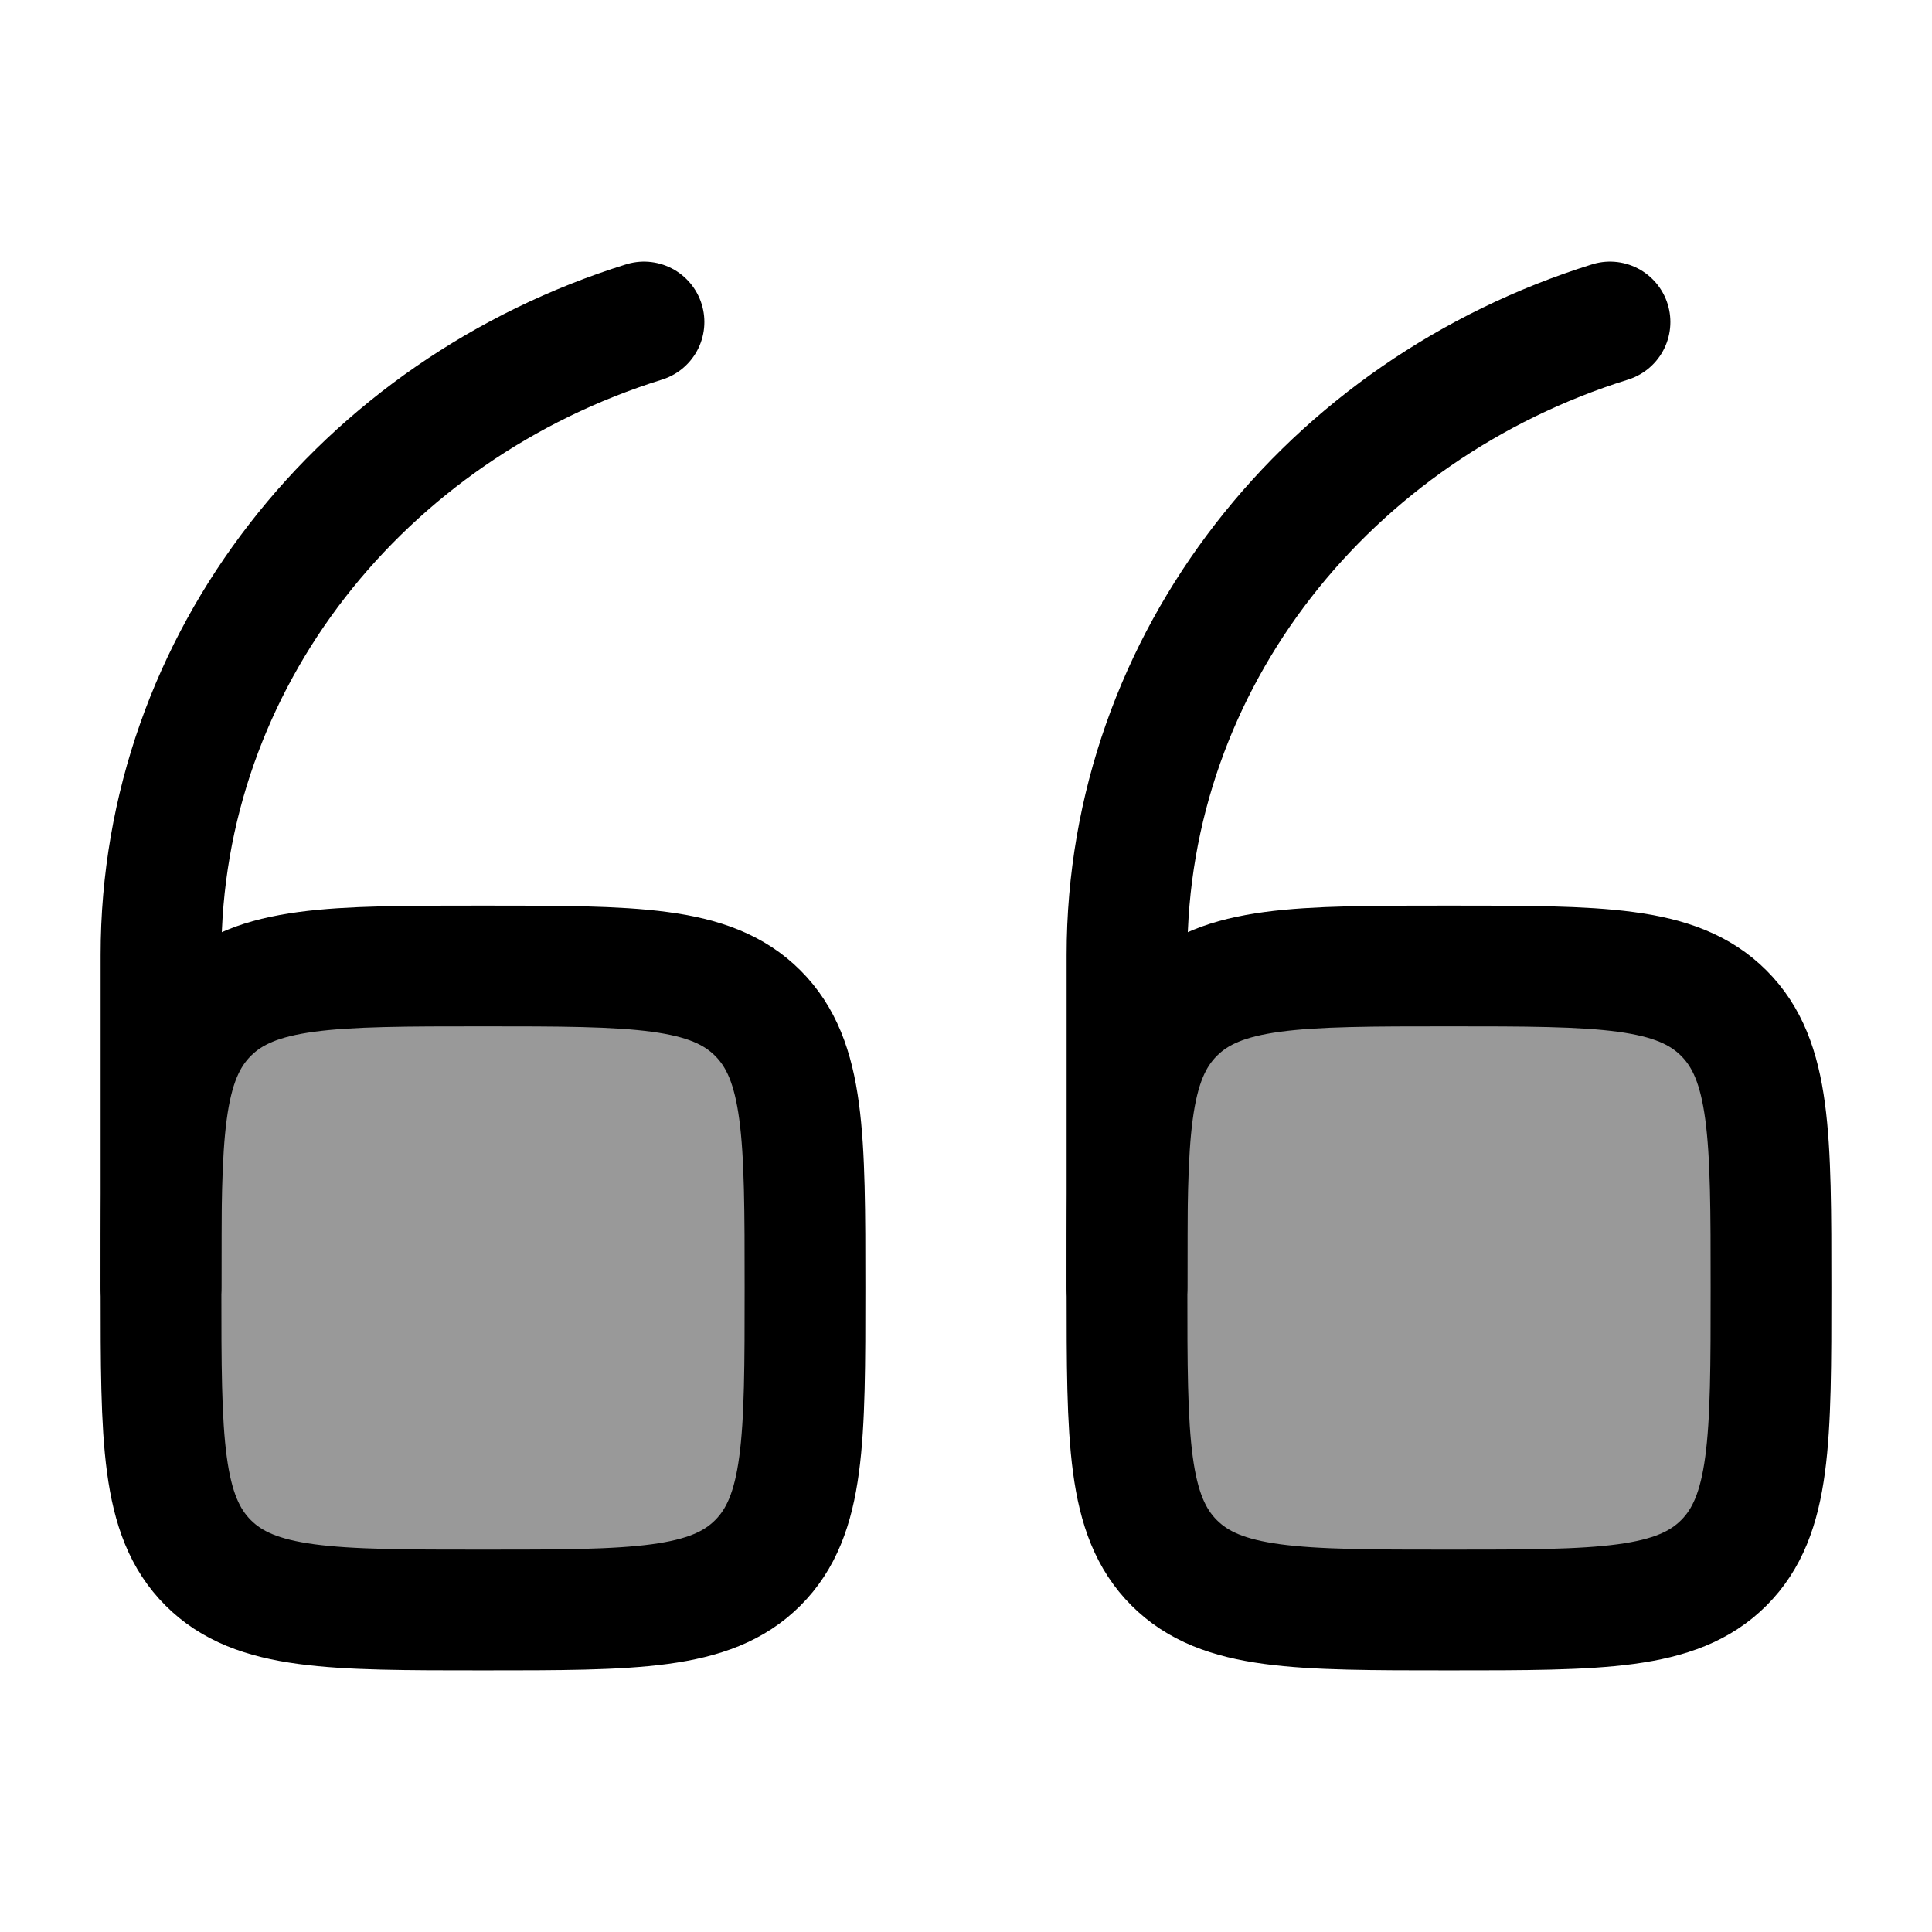 <svg width="24" height="24" viewBox="0 0 24 24" fill="none" xmlns="http://www.w3.org/2000/svg">
    <path opacity="0.4" d="M14 16C14 14.114 14 13.172 14.586 12.586C15.172 12 16.114 12 18 12C19.886 12 20.828 12 21.414 12.586C22 13.172 22 14.114 22 16C22 17.886 22 18.828 21.414 19.414C20.828 20 19.886 20 18 20C16.114 20 15.172 20 14.586 19.414C14 18.828 14 17.886 14 16Z" fill="currentColor"/>
    <path opacity="0.4" d="M2 16C2 14.114 2 13.172 2.586 12.586C3.172 12 4.114 12 6 12C7.886 12 8.828 12 9.414 12.586C10 13.172 10 14.114 10 16C10 17.886 10 18.828 9.414 19.414C8.828 20 7.886 20 6 20C4.114 20 3.172 20 2.586 19.414C2 18.828 2 17.886 2 16Z" fill="currentColor"/>
    <path d="M14 16C14 14.114 14 13.172 14.586 12.586C15.172 12 16.114 12 18 12C19.886 12 20.828 12 21.414 12.586C22 13.172 22 14.114 22 16C22 17.886 22 18.828 21.414 19.414C20.828 20 19.886 20 18 20C16.114 20 15.172 20 14.586 19.414C14 18.828 14 17.886 14 16Z" stroke="currentColor" stroke-width="1.5"/>
    <path d="M14 16V11.863C14 8.196 16.516 5.086 20 4" stroke="currentColor" stroke-width="1.5" stroke-linecap="round"/>
    <path d="M2 16C2 14.114 2 13.172 2.586 12.586C3.172 12 4.114 12 6 12C7.886 12 8.828 12 9.414 12.586C10 13.172 10 14.114 10 16C10 17.886 10 18.828 9.414 19.414C8.828 20 7.886 20 6 20C4.114 20 3.172 20 2.586 19.414C2 18.828 2 17.886 2 16Z" stroke="currentColor" stroke-width="1.5"/>
    <path d="M2 16V11.863C2 8.196 4.516 5.086 8 4" stroke="currentColor" stroke-width="1.5" stroke-linecap="round"/>
</svg>
